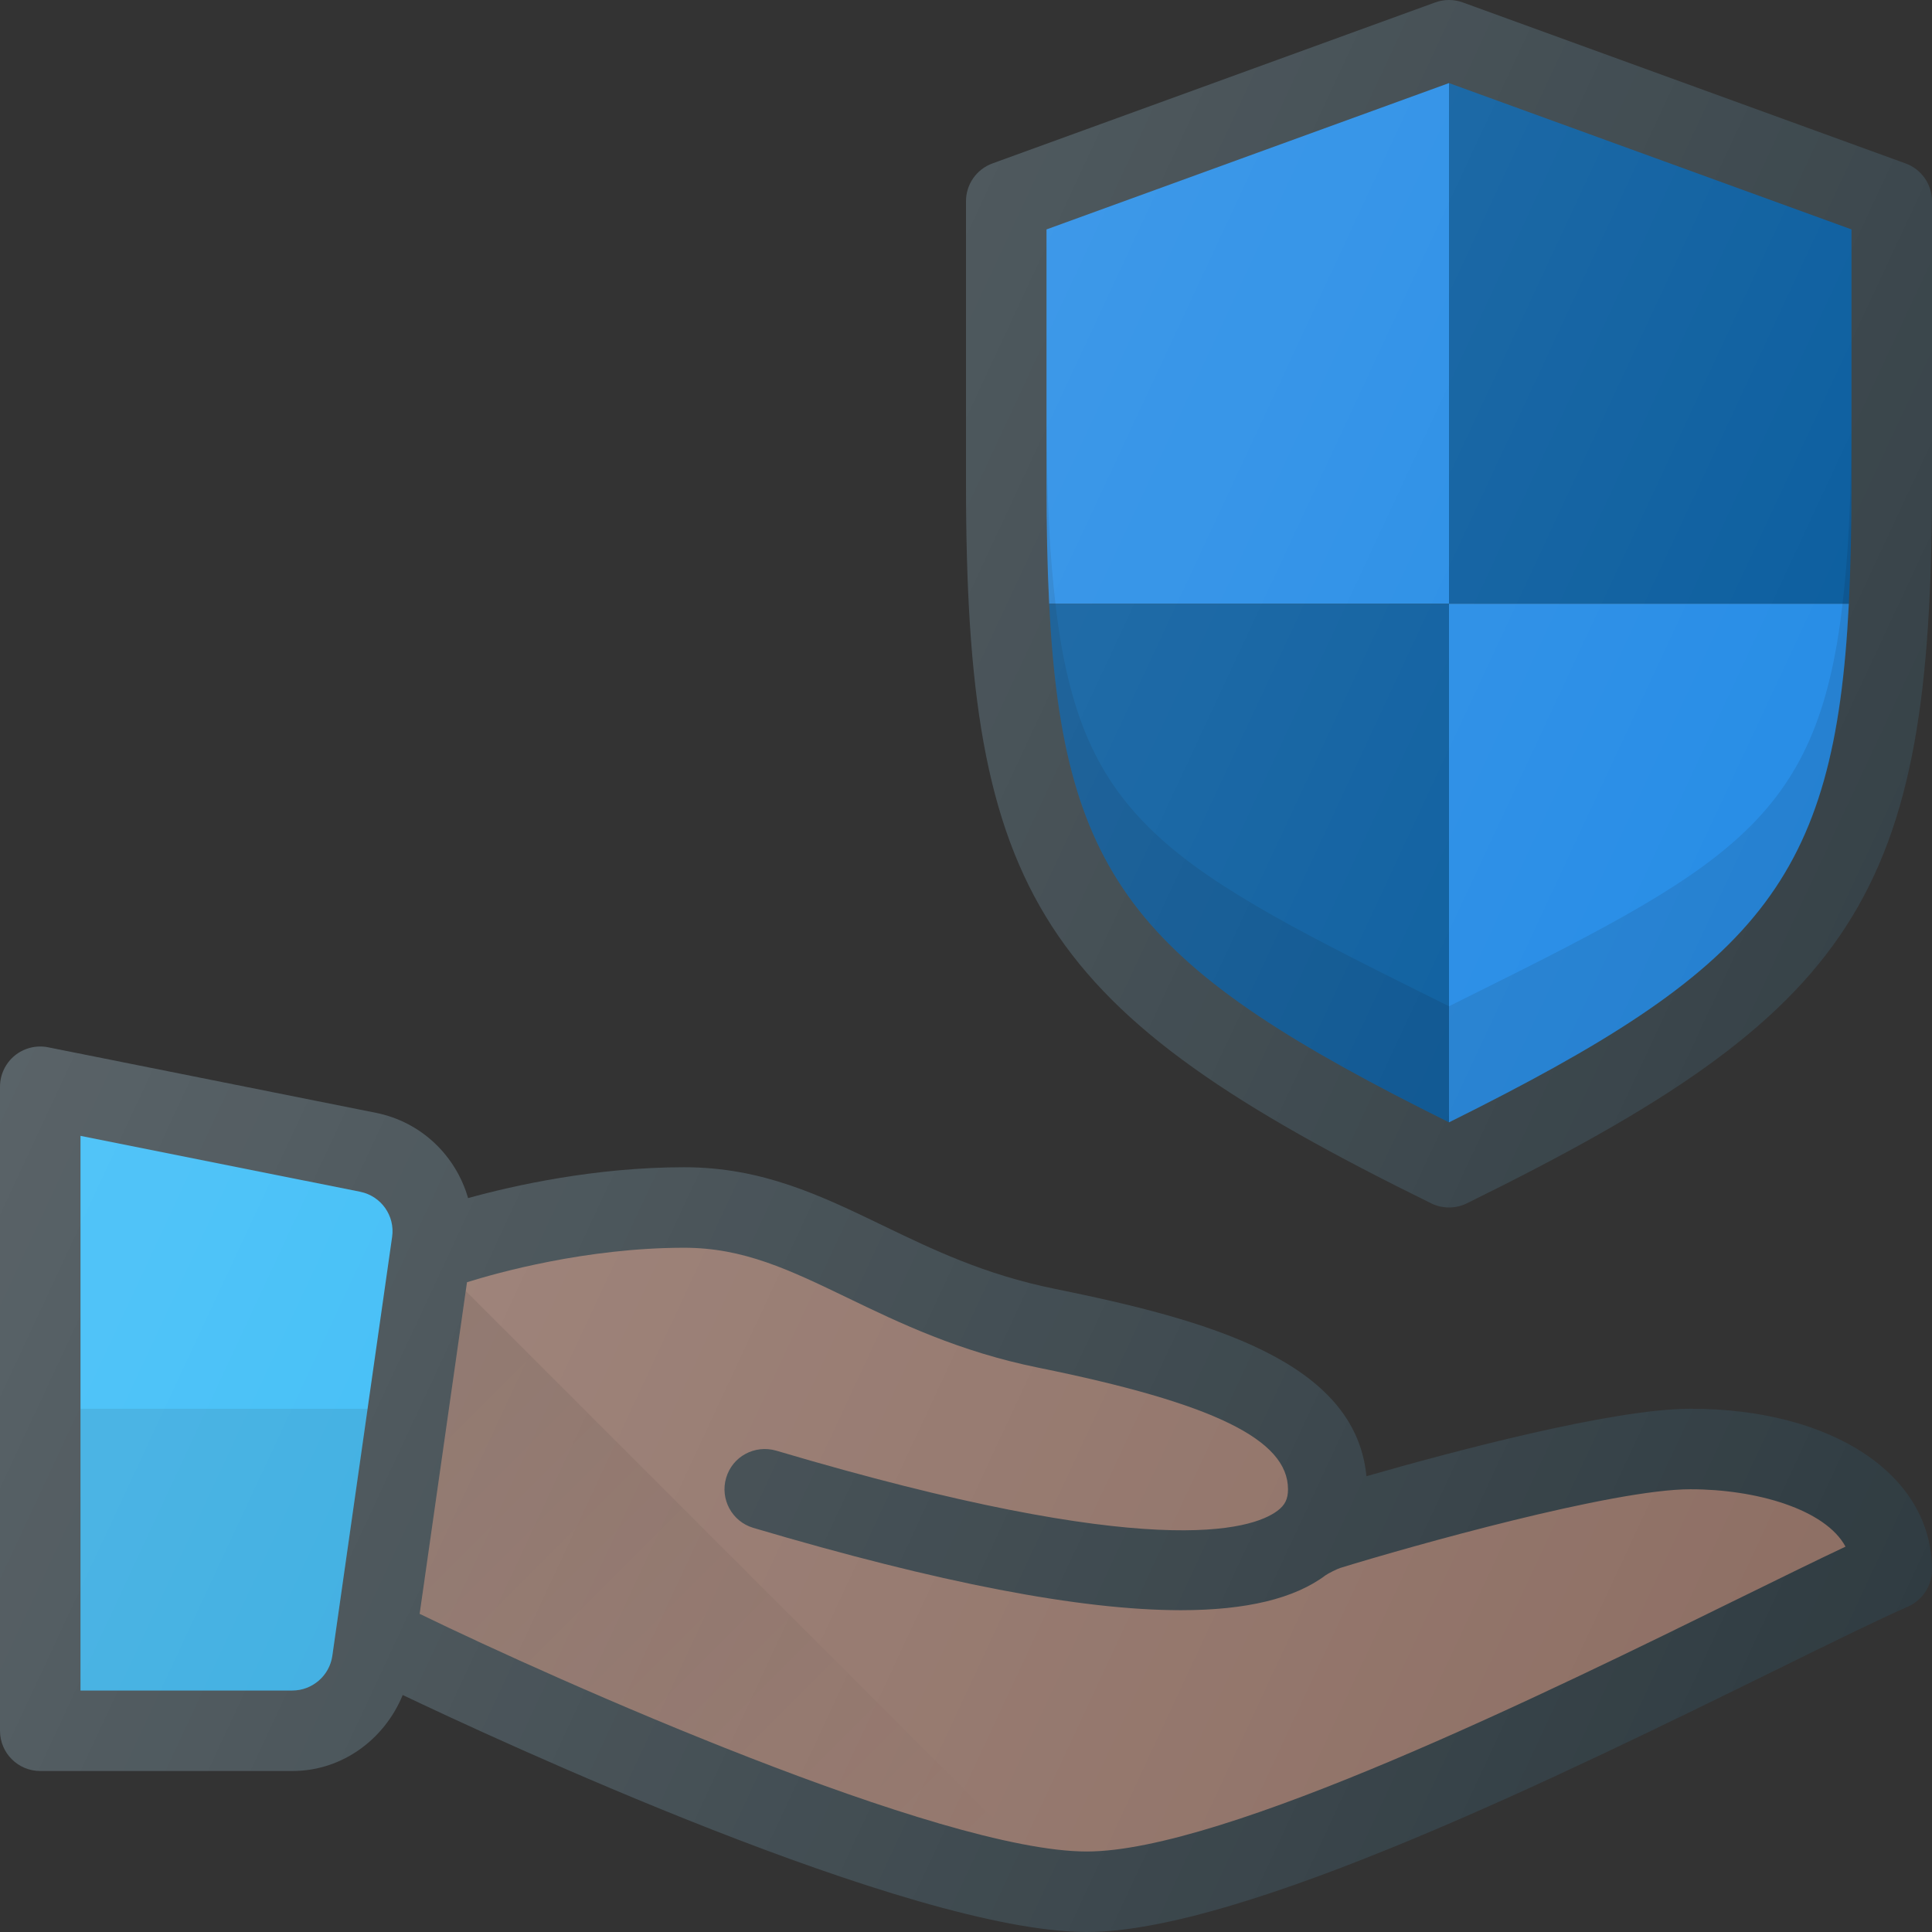 <?xml version="1.0" encoding="iso-8859-1"?>
<!-- Generator: Adobe Illustrator 19.0.0, SVG Export Plug-In . SVG Version: 6.00 Build 0)  -->
<svg version="1.1" id="Capa_1" xmlns="http://www.w3.org/2000/svg" xmlns:xlink="http://www.w3.org/1999/xlink" x="0px" y="0px"
	 viewBox="0 0 512 512" style="enable-background:new 0 0 512 512;" xml:space="preserve">
<rect x="0" y="0" width="512" height="512" fill="#333333" stroke="none"/>
<path style="fill:#303C42;" d="M448,373.333c-20.827,0-64,11.598-85.885,17.885c-2.904-30.609-42.125-41.444-82.656-49.677
	c-18.5-3.75-32.271-10.385-45.583-16.813c-16.417-7.917-31.917-15.396-52.542-15.396c-23.618,0-45.142,4.831-57.288,8.173
	c-3.211-11.172-12.32-20.177-24.421-22.59L12.75,277.542c-3.125-0.625-6.375,0.188-8.854,2.208C1.438,281.781,0,284.802,0,288
	v170.667c0,5.896,4.771,10.667,10.667,10.667H77.5c13.172,0,24.397-8.379,29.223-20.142C130.625,460.586,241.081,512,288,512
	c41.375,0,126.563-41.875,182.917-69.583c14.688-7.219,26.833-13.198,34.708-16.646C509.5,424.063,512,420.229,512,416
	C512,390.875,485.688,373.333,448,373.333z"/>
<path style="fill:#8D6E63;" d="M461.5,423.271c-51.271,25.208-137.083,67.396-173.5,67.396c-38.792,0-140.688-45.427-176.667-62.927
	c-0.04-0.02-0.085-0.013-0.125-0.031l12.551-87.904c7.772-2.431,31.518-9.138,57.574-9.138c15.75,0,27.896,5.865,43.292,13.281
	c13.813,6.667,29.479,14.219,50.583,18.51c46.354,9.396,66.125,19.031,66.125,32.208c0,2.604-0.792,4.208-2.813,5.719
	c-6.792,5.073-33.271,13.594-132.813-15.948c-5.729-1.646-11.604,1.552-13.271,7.198c-1.667,5.646,1.542,11.583,7.188,13.26
	c49.146,14.563,86.708,21.823,113.333,21.823c17.354,0,30.083-3.083,38.313-9.24c0.708-0.529,3.203-1.74,3.875-1.948
	C374,409.729,427.438,394.667,448,394.667c17.396,0,35.708,5.281,41.083,15.208C481.646,413.375,472.25,418,461.5,423.271z"/>
<linearGradient id="SVGID_1_" gradientUnits="userSpaceOnUse" x1="-42.064" y1="629.301" x2="-35.204" y2="622.441" gradientTransform="matrix(21.333 0 0 -21.333 996.333 13791.667)">
	<stop  offset="0" style="stop-color:#000000;stop-opacity:0.1"/>
	<stop  offset="1" style="stop-color:#000000;stop-opacity:0"/>
</linearGradient>
<path style="fill:url(#SVGID_1_);" d="M123.428,342.117l-12.22,85.591c0.04,0.018,0.085,0.012,0.125,0.031
	c31.271,15.21,112.292,51.483,158.441,60.724L123.428,342.117z"/>
<path style="fill:#303C42;" d="M504.979,43.307L387.646,0.641c-2.354-0.854-4.938-0.854-7.292,0L263.021,43.307
	C258.802,44.839,256,48.839,256,53.328v74.667c0,109.625,19.594,139.958,123.292,190.906c1.49,0.729,3.094,1.094,4.708,1.094
	c1.615,0,3.219-0.365,4.708-1.094C492.406,267.953,512,237.62,512,127.995V53.328C512,48.839,509.198,44.839,504.979,43.307z"/>
<path style="fill:#1E88E5;" d="M384,22.016L277.333,60.797v67.198c0,11.691,0.22,22.249,0.707,32.005H384V22.016z"/>
<path style="fill:#01579B;" d="M489.96,160c0.487-9.757,0.707-20.314,0.707-32.005V60.797L384,22.016V160H489.96z"/>
<path style="fill:#1E88E5;" d="M384,160v137.432C465.757,256.816,486.273,233.743,489.96,160H384z"/>
<path style="fill:#01579B;" d="M278.04,160c3.686,73.743,24.203,96.816,105.96,137.432V160H278.04z"/>
<path style="opacity:0.1;enable-background:new    ;" d="M489.96,139.901c-0.361,7.204-0.941,13.798-1.664,20.099
	C481.621,218.193,457.77,230.018,384,266.667C310.23,230.018,286.379,218.193,279.704,160c-0.723-6.301-1.303-12.895-1.664-20.099
	c-0.487-9.757-0.707-20.314-0.707-32.005v20.099c0,11.691,0.22,22.249,0.707,32.005c3.686,73.743,24.203,96.816,105.96,137.432
	C465.757,256.816,486.273,233.743,489.96,160c0.487-9.757,0.707-20.314,0.707-32.005v-20.099
	C490.667,119.587,490.447,130.145,489.96,139.901z"/>
<path style="fill:#29B6F6;" d="M77.5,448H21.333V301.01l74.125,14.823c5.542,1.115,9.271,6.365,8.458,11.969L88.063,438.844
	C87.313,444.063,82.771,448,77.5,448z"/>
<path style="opacity:0.1;enable-background:new    ;" d="M21.333,373.333V448H77.5c5.271,0,9.813-3.938,10.563-9.156l9.353-65.51
	H21.333z"/>
<linearGradient id="SVGID_2_" gradientUnits="userSpaceOnUse" x1="-44.028" y1="638.832" x2="-21.931" y2="628.529" gradientTransform="matrix(21.333 0 0 -21.333 996.333 13791.667)">
	<stop  offset="0" style="stop-color:#FFFFFF;stop-opacity:0.2"/>
	<stop  offset="1" style="stop-color:#FFFFFF;stop-opacity:0"/>
</linearGradient>
<path style="fill:url(#SVGID_2_);" d="M448,373.333c-20.827,0-64,11.598-85.885,17.885c-2.904-30.609-42.125-41.444-82.656-49.677
	c-18.5-3.75-32.271-10.385-45.583-16.813c-16.417-7.917-31.917-15.396-52.542-15.396c-23.618,0-45.142,4.831-57.288,8.173
	c-3.211-11.172-12.32-20.177-24.421-22.59L12.75,277.542c-3.125-0.625-6.375,0.188-8.854,2.208C1.438,281.781,0,284.802,0,288
	v170.667c0,5.896,4.771,10.667,10.667,10.667H77.5c13.172,0,24.397-8.379,29.223-20.142C130.625,460.586,241.081,512,288,512
	c41.375,0,126.563-41.875,182.917-69.583c14.688-7.219,26.833-13.198,34.708-16.646C509.5,424.063,512,420.229,512,416
	C512,390.875,485.688,373.333,448,373.333z M504.979,43.307L387.646,0.641c-2.354-0.854-4.938-0.854-7.292,0L263.021,43.307
	C258.802,44.839,256,48.839,256,53.328v74.667c0,109.625,19.594,139.958,123.292,190.906c1.49,0.729,3.094,1.094,4.708,1.094
	c1.615,0,3.219-0.365,4.708-1.094C492.406,267.953,512,237.62,512,127.995V53.328C512,48.839,509.198,44.839,504.979,43.307z"/>
<g>
</g>
<g>
</g>
<g>
</g>
<g>
</g>
<g>
</g>
<g>
</g>
<g>
</g>
<g>
</g>
<g>
</g>
<g>
</g>
<g>
</g>
<g>
</g>
<g>
</g>
<g>
</g>
<g>
</g>
</svg>
